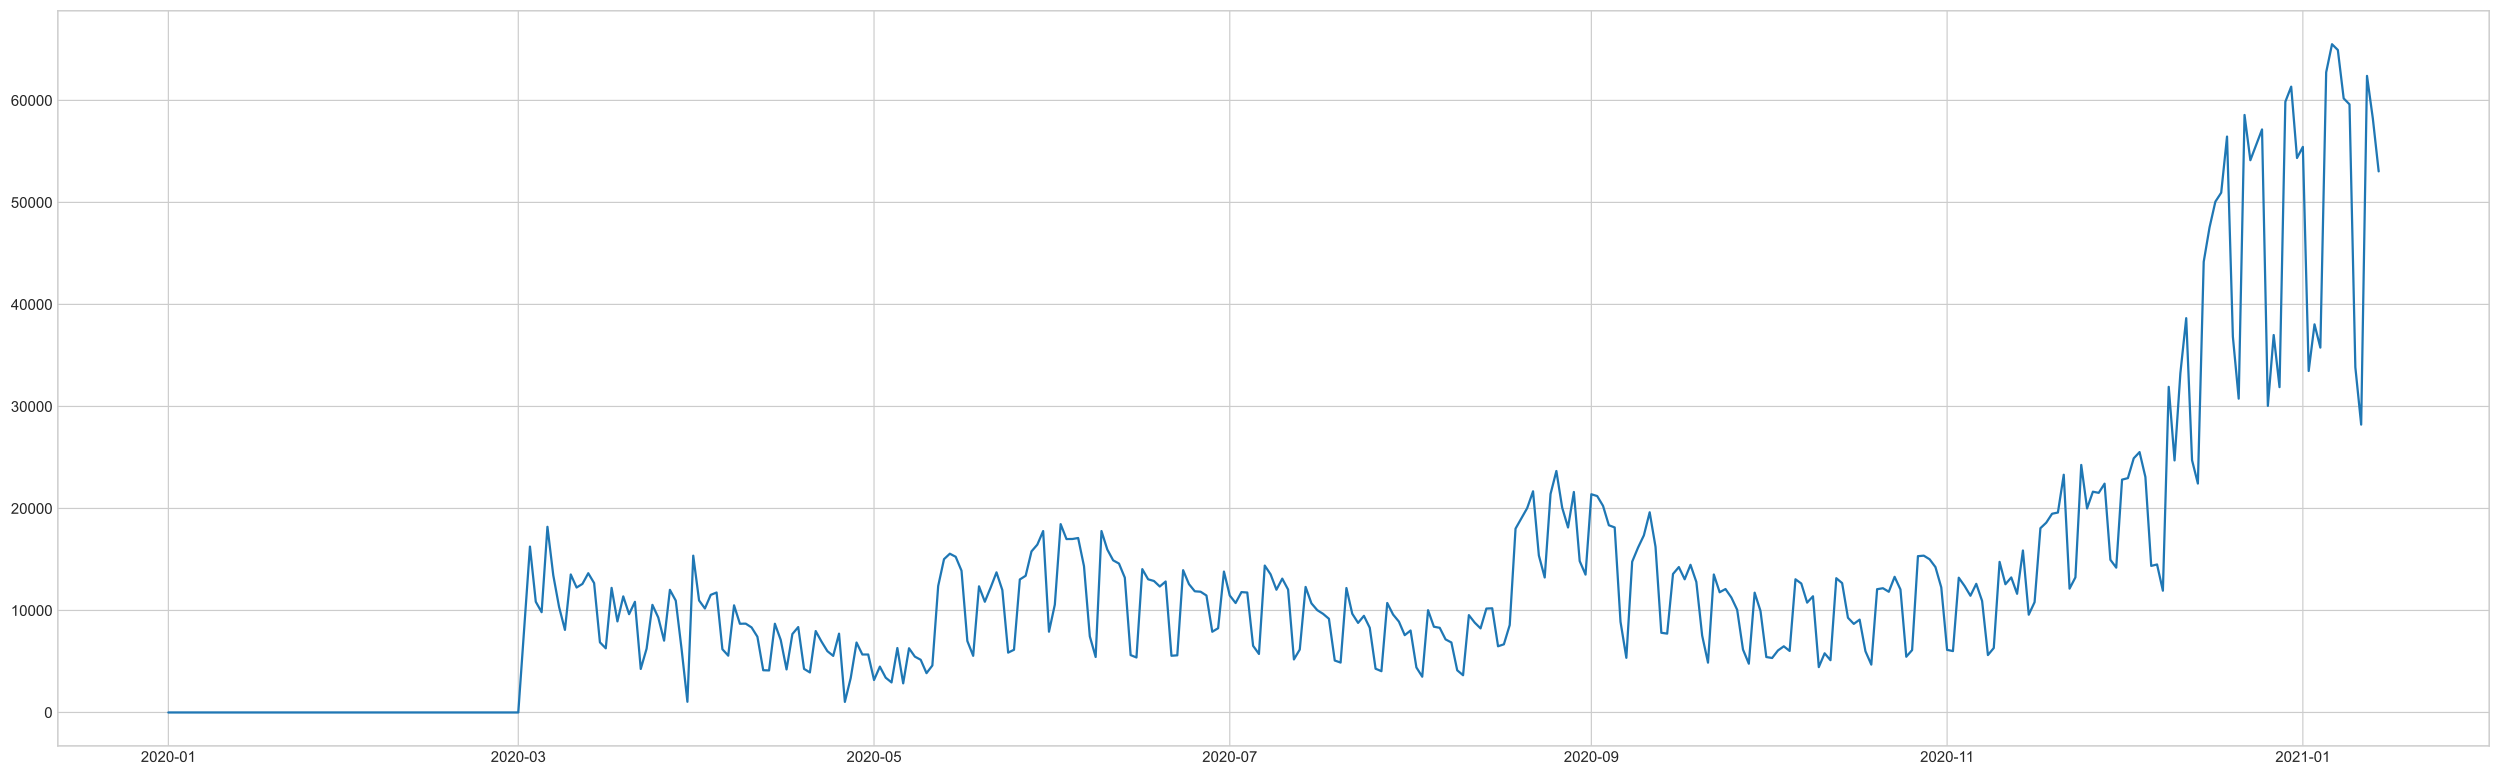 <?xml version="1.0" encoding="utf-8" standalone="no"?>
<!DOCTYPE svg PUBLIC "-//W3C//DTD SVG 1.1//EN"
  "http://www.w3.org/Graphics/SVG/1.1/DTD/svg11.dtd">
<!-- Created with matplotlib (https://matplotlib.org/) -->
<svg height="516.285pt" version="1.1" viewBox="0 0 1663.905 516.285" width="1663.905pt" xmlns="http://www.w3.org/2000/svg" xmlns:xlink="http://www.w3.org/1999/xlink">

 <defs>
  <style type="text/css">*{stroke-linecap:butt;stroke-linejoin:round;}</style>
 </defs>
 <g id="figure_1">
  <g id="patch_1">
   <path d="M 0 516.285 
L 1663.905 516.285 
L 1663.905 0 
L 0 0 
z
" style="fill:#ffffff;"/>
  </g>
  <g id="axes_1">
   <g id="patch_2">
    <path d="M 38.505 496.44 
L 1656.705 496.44 
L 1656.705 7.2 
L 38.505 7.2 
z
" style="fill:#ffffff;"/>
   </g>
   <g id="matplotlib.axis_1">
    <g id="xtick_1">
     <g id="line2d_1">
      <path clip-path="url(#p9bca34eef6)" d="M 112.059 496.44 
L 112.059 7.2 
" style="fill:none;stroke:#cccccc;stroke-linecap:round;stroke-width:0.8;"/>
     </g>
     <g id="line2d_2"/>
     <g id="text_1">
      <!-- 2020-01 -->
      <g style="fill:#262626;" transform="translate(93.712 507.098)scale(0.1 -0.1)">
       <defs>
        <path d="M 50.344 8.453 
L 50.344 0 
L 3.031 0 
Q 2.938 3.172 4.047 6.109 
Q 5.859 10.938 9.828 15.625 
Q 13.812 20.312 21.344 26.469 
Q 33.016 36.031 37.109 41.625 
Q 41.219 47.219 41.219 52.203 
Q 41.219 57.422 37.469 61 
Q 33.734 64.594 27.734 64.594 
Q 21.391 64.594 17.578 60.781 
Q 13.766 56.984 13.719 50.25 
L 4.688 51.172 
Q 5.609 61.281 11.656 66.578 
Q 17.719 71.875 27.938 71.875 
Q 38.234 71.875 44.234 66.156 
Q 50.25 60.453 50.25 52 
Q 50.25 47.703 48.484 43.547 
Q 46.734 39.406 42.656 34.812 
Q 38.578 30.219 29.109 22.219 
Q 21.188 15.578 18.938 13.203 
Q 16.703 10.844 15.234 8.453 
z
" id="ArialMT-50"/>
        <path d="M 4.156 35.297 
Q 4.156 48 6.766 55.734 
Q 9.375 63.484 14.516 67.672 
Q 19.672 71.875 27.484 71.875 
Q 33.25 71.875 37.594 69.547 
Q 41.938 67.234 44.766 62.859 
Q 47.609 58.5 49.219 52.219 
Q 50.828 45.953 50.828 35.297 
Q 50.828 22.703 48.234 14.969 
Q 45.656 7.234 40.5 3 
Q 35.359 -1.219 27.484 -1.219 
Q 17.141 -1.219 11.234 6.203 
Q 4.156 15.141 4.156 35.297 
z
M 13.188 35.297 
Q 13.188 17.672 17.312 11.828 
Q 21.438 6 27.484 6 
Q 33.547 6 37.672 11.859 
Q 41.797 17.719 41.797 35.297 
Q 41.797 52.984 37.672 58.781 
Q 33.547 64.594 27.391 64.594 
Q 21.344 64.594 17.719 59.469 
Q 13.188 52.938 13.188 35.297 
z
" id="ArialMT-48"/>
        <path d="M 3.172 21.484 
L 3.172 30.328 
L 30.172 30.328 
L 30.172 21.484 
z
" id="ArialMT-45"/>
        <path d="M 37.25 0 
L 28.469 0 
L 28.469 56 
Q 25.297 52.984 20.141 49.953 
Q 14.984 46.922 10.891 45.406 
L 10.891 53.906 
Q 18.266 57.375 23.781 62.297 
Q 29.297 67.234 31.594 71.875 
L 37.25 71.875 
z
" id="ArialMT-49"/>
       </defs>
       <use xlink:href="#ArialMT-50"/>
       <use x="55.615" xlink:href="#ArialMT-48"/>
       <use x="111.23" xlink:href="#ArialMT-50"/>
       <use x="166.846" xlink:href="#ArialMT-48"/>
       <use x="222.461" xlink:href="#ArialMT-45"/>
       <use x="255.762" xlink:href="#ArialMT-48"/>
       <use x="311.377" xlink:href="#ArialMT-49"/>
      </g>
     </g>
    </g>
    <g id="xtick_2">
     <g id="line2d_3">
      <path clip-path="url(#p9bca34eef6)" d="M 344.95 496.44 
L 344.95 7.2 
" style="fill:none;stroke:#cccccc;stroke-linecap:round;stroke-width:0.8;"/>
     </g>
     <g id="line2d_4"/>
     <g id="text_2">
      <!-- 2020-03 -->
      <g style="fill:#262626;" transform="translate(326.602 507.098)scale(0.1 -0.1)">
       <defs>
        <path d="M 4.203 18.891 
L 12.984 20.062 
Q 14.5 12.594 18.141 9.297 
Q 21.781 6 27 6 
Q 33.203 6 37.469 10.297 
Q 41.75 14.594 41.75 20.953 
Q 41.75 27 37.797 30.922 
Q 33.844 34.859 27.734 34.859 
Q 25.25 34.859 21.531 33.891 
L 22.516 41.609 
Q 23.391 41.5 23.922 41.5 
Q 29.547 41.5 34.031 44.422 
Q 38.531 47.359 38.531 53.469 
Q 38.531 58.297 35.25 61.469 
Q 31.984 64.656 26.812 64.656 
Q 21.688 64.656 18.266 61.422 
Q 14.844 58.203 13.875 51.766 
L 5.078 53.328 
Q 6.688 62.156 12.391 67.016 
Q 18.109 71.875 26.609 71.875 
Q 32.469 71.875 37.391 69.359 
Q 42.328 66.844 44.938 62.5 
Q 47.562 58.156 47.562 53.266 
Q 47.562 48.641 45.062 44.828 
Q 42.578 41.016 37.703 38.766 
Q 44.047 37.312 47.562 32.688 
Q 51.078 28.078 51.078 21.141 
Q 51.078 11.766 44.234 5.25 
Q 37.406 -1.266 26.953 -1.266 
Q 17.531 -1.266 11.297 4.344 
Q 5.078 9.969 4.203 18.891 
z
" id="ArialMT-51"/>
       </defs>
       <use xlink:href="#ArialMT-50"/>
       <use x="55.615" xlink:href="#ArialMT-48"/>
       <use x="111.23" xlink:href="#ArialMT-50"/>
       <use x="166.846" xlink:href="#ArialMT-48"/>
       <use x="222.461" xlink:href="#ArialMT-45"/>
       <use x="255.762" xlink:href="#ArialMT-48"/>
       <use x="311.377" xlink:href="#ArialMT-51"/>
      </g>
     </g>
    </g>
    <g id="xtick_3">
     <g id="line2d_5">
      <path clip-path="url(#p9bca34eef6)" d="M 581.722 496.44 
L 581.722 7.2 
" style="fill:none;stroke:#cccccc;stroke-linecap:round;stroke-width:0.8;"/>
     </g>
     <g id="line2d_6"/>
     <g id="text_3">
      <!-- 2020-05 -->
      <g style="fill:#262626;" transform="translate(563.374 507.098)scale(0.1 -0.1)">
       <defs>
        <path d="M 4.156 18.75 
L 13.375 19.531 
Q 14.406 12.797 18.141 9.391 
Q 21.875 6 27.156 6 
Q 33.5 6 37.891 10.781 
Q 42.281 15.578 42.281 23.484 
Q 42.281 31 38.062 35.344 
Q 33.844 39.703 27 39.703 
Q 22.75 39.703 19.328 37.766 
Q 15.922 35.844 13.969 32.766 
L 5.719 33.844 
L 12.641 70.609 
L 48.25 70.609 
L 48.25 62.203 
L 19.672 62.203 
L 15.828 42.969 
Q 22.266 47.469 29.344 47.469 
Q 38.719 47.469 45.156 40.969 
Q 51.609 34.469 51.609 24.266 
Q 51.609 14.547 45.953 7.469 
Q 39.062 -1.219 27.156 -1.219 
Q 17.391 -1.219 11.203 4.25 
Q 5.031 9.719 4.156 18.75 
z
" id="ArialMT-53"/>
       </defs>
       <use xlink:href="#ArialMT-50"/>
       <use x="55.615" xlink:href="#ArialMT-48"/>
       <use x="111.23" xlink:href="#ArialMT-50"/>
       <use x="166.846" xlink:href="#ArialMT-48"/>
       <use x="222.461" xlink:href="#ArialMT-45"/>
       <use x="255.762" xlink:href="#ArialMT-48"/>
       <use x="311.377" xlink:href="#ArialMT-53"/>
      </g>
     </g>
    </g>
    <g id="xtick_4">
     <g id="line2d_7">
      <path clip-path="url(#p9bca34eef6)" d="M 818.493 496.44 
L 818.493 7.2 
" style="fill:none;stroke:#cccccc;stroke-linecap:round;stroke-width:0.8;"/>
     </g>
     <g id="line2d_8"/>
     <g id="text_4">
      <!-- 2020-07 -->
      <g style="fill:#262626;" transform="translate(800.146 507.098)scale(0.1 -0.1)">
       <defs>
        <path d="M 4.734 62.203 
L 4.734 70.656 
L 51.078 70.656 
L 51.078 63.812 
Q 44.234 56.547 37.516 44.484 
Q 30.812 32.422 27.156 19.672 
Q 24.516 10.688 23.781 0 
L 14.75 0 
Q 14.891 8.453 18.062 20.406 
Q 21.234 32.375 27.172 43.484 
Q 33.109 54.594 39.797 62.203 
z
" id="ArialMT-55"/>
       </defs>
       <use xlink:href="#ArialMT-50"/>
       <use x="55.615" xlink:href="#ArialMT-48"/>
       <use x="111.23" xlink:href="#ArialMT-50"/>
       <use x="166.846" xlink:href="#ArialMT-48"/>
       <use x="222.461" xlink:href="#ArialMT-45"/>
       <use x="255.762" xlink:href="#ArialMT-48"/>
       <use x="311.377" xlink:href="#ArialMT-55"/>
      </g>
     </g>
    </g>
    <g id="xtick_5">
     <g id="line2d_9">
      <path clip-path="url(#p9bca34eef6)" d="M 1059.147 496.44 
L 1059.147 7.2 
" style="fill:none;stroke:#cccccc;stroke-linecap:round;stroke-width:0.8;"/>
     </g>
     <g id="line2d_10"/>
     <g id="text_5">
      <!-- 2020-09 -->
      <g style="fill:#262626;" transform="translate(1040.799 507.098)scale(0.1 -0.1)">
       <defs>
        <path d="M 5.469 16.547 
L 13.922 17.328 
Q 14.984 11.375 18.016 8.688 
Q 21.047 6 25.781 6 
Q 29.828 6 32.875 7.859 
Q 35.938 9.719 37.891 12.812 
Q 39.844 15.922 41.156 21.188 
Q 42.484 26.469 42.484 31.938 
Q 42.484 32.516 42.438 33.688 
Q 39.797 29.5 35.234 26.875 
Q 30.672 24.266 25.344 24.266 
Q 16.453 24.266 10.297 30.703 
Q 4.156 37.156 4.156 47.703 
Q 4.156 58.594 10.578 65.234 
Q 17 71.875 26.656 71.875 
Q 33.641 71.875 39.422 68.109 
Q 45.219 64.359 48.219 57.391 
Q 51.219 50.438 51.219 37.25 
Q 51.219 23.531 48.234 15.406 
Q 45.266 7.281 39.375 3.031 
Q 33.5 -1.219 25.594 -1.219 
Q 17.188 -1.219 11.859 3.438 
Q 6.547 8.109 5.469 16.547 
z
M 41.453 48.141 
Q 41.453 55.719 37.422 60.156 
Q 33.406 64.594 27.734 64.594 
Q 21.875 64.594 17.531 59.812 
Q 13.188 55.031 13.188 47.406 
Q 13.188 40.578 17.312 36.297 
Q 21.438 32.031 27.484 32.031 
Q 33.594 32.031 37.516 36.297 
Q 41.453 40.578 41.453 48.141 
z
" id="ArialMT-57"/>
       </defs>
       <use xlink:href="#ArialMT-50"/>
       <use x="55.615" xlink:href="#ArialMT-48"/>
       <use x="111.23" xlink:href="#ArialMT-50"/>
       <use x="166.846" xlink:href="#ArialMT-48"/>
       <use x="222.461" xlink:href="#ArialMT-45"/>
       <use x="255.762" xlink:href="#ArialMT-48"/>
       <use x="311.377" xlink:href="#ArialMT-57"/>
      </g>
     </g>
    </g>
    <g id="xtick_6">
     <g id="line2d_11">
      <path clip-path="url(#p9bca34eef6)" d="M 1295.919 496.44 
L 1295.919 7.2 
" style="fill:none;stroke:#cccccc;stroke-linecap:round;stroke-width:0.8;"/>
     </g>
     <g id="line2d_12"/>
     <g id="text_6">
      <!-- 2020-11 -->
      <g style="fill:#262626;" transform="translate(1277.94 507.098)scale(0.1 -0.1)">
       <use xlink:href="#ArialMT-50"/>
       <use x="55.615" xlink:href="#ArialMT-48"/>
       <use x="111.23" xlink:href="#ArialMT-50"/>
       <use x="166.846" xlink:href="#ArialMT-48"/>
       <use x="222.461" xlink:href="#ArialMT-45"/>
       <use x="255.762" xlink:href="#ArialMT-49"/>
       <use x="304.002" xlink:href="#ArialMT-49"/>
      </g>
     </g>
    </g>
    <g id="xtick_7">
     <g id="line2d_13">
      <path clip-path="url(#p9bca34eef6)" d="M 1532.691 496.44 
L 1532.691 7.2 
" style="fill:none;stroke:#cccccc;stroke-linecap:round;stroke-width:0.8;"/>
     </g>
     <g id="line2d_14"/>
     <g id="text_7">
      <!-- 2021-01 -->
      <g style="fill:#262626;" transform="translate(1514.343 507.098)scale(0.1 -0.1)">
       <use xlink:href="#ArialMT-50"/>
       <use x="55.615" xlink:href="#ArialMT-48"/>
       <use x="111.23" xlink:href="#ArialMT-50"/>
       <use x="166.846" xlink:href="#ArialMT-49"/>
       <use x="222.461" xlink:href="#ArialMT-45"/>
       <use x="255.762" xlink:href="#ArialMT-48"/>
       <use x="311.377" xlink:href="#ArialMT-49"/>
      </g>
     </g>
    </g>
   </g>
   <g id="matplotlib.axis_2">
    <g id="ytick_1">
     <g id="line2d_15">
      <path clip-path="url(#p9bca34eef6)" d="M 38.505 474.202 
L 1656.705 474.202 
" style="fill:none;stroke:#cccccc;stroke-linecap:round;stroke-width:0.8;"/>
     </g>
     <g id="line2d_16"/>
     <g id="text_8">
      <!-- 0 -->
      <g style="fill:#262626;" transform="translate(29.444 477.781)scale(0.1 -0.1)">
       <use xlink:href="#ArialMT-48"/>
      </g>
     </g>
    </g>
    <g id="ytick_2">
     <g id="line2d_17">
      <path clip-path="url(#p9bca34eef6)" d="M 38.505 406.305 
L 1656.705 406.305 
" style="fill:none;stroke:#cccccc;stroke-linecap:round;stroke-width:0.8;"/>
     </g>
     <g id="line2d_18"/>
     <g id="text_9">
      <!-- 10000 -->
      <g style="fill:#262626;" transform="translate(7.2 409.884)scale(0.1 -0.1)">
       <use xlink:href="#ArialMT-49"/>
       <use x="55.615" xlink:href="#ArialMT-48"/>
       <use x="111.23" xlink:href="#ArialMT-48"/>
       <use x="166.846" xlink:href="#ArialMT-48"/>
       <use x="222.461" xlink:href="#ArialMT-48"/>
      </g>
     </g>
    </g>
    <g id="ytick_3">
     <g id="line2d_19">
      <path clip-path="url(#p9bca34eef6)" d="M 38.505 338.409 
L 1656.705 338.409 
" style="fill:none;stroke:#cccccc;stroke-linecap:round;stroke-width:0.8;"/>
     </g>
     <g id="line2d_20"/>
     <g id="text_10">
      <!-- 20000 -->
      <g style="fill:#262626;" transform="translate(7.2 341.987)scale(0.1 -0.1)">
       <use xlink:href="#ArialMT-50"/>
       <use x="55.615" xlink:href="#ArialMT-48"/>
       <use x="111.23" xlink:href="#ArialMT-48"/>
       <use x="166.846" xlink:href="#ArialMT-48"/>
       <use x="222.461" xlink:href="#ArialMT-48"/>
      </g>
     </g>
    </g>
    <g id="ytick_4">
     <g id="line2d_21">
      <path clip-path="url(#p9bca34eef6)" d="M 38.505 270.512 
L 1656.705 270.512 
" style="fill:none;stroke:#cccccc;stroke-linecap:round;stroke-width:0.8;"/>
     </g>
     <g id="line2d_22"/>
     <g id="text_11">
      <!-- 30000 -->
      <g style="fill:#262626;" transform="translate(7.2 274.091)scale(0.1 -0.1)">
       <use xlink:href="#ArialMT-51"/>
       <use x="55.615" xlink:href="#ArialMT-48"/>
       <use x="111.23" xlink:href="#ArialMT-48"/>
       <use x="166.846" xlink:href="#ArialMT-48"/>
       <use x="222.461" xlink:href="#ArialMT-48"/>
      </g>
     </g>
    </g>
    <g id="ytick_5">
     <g id="line2d_23">
      <path clip-path="url(#p9bca34eef6)" d="M 38.505 202.615 
L 1656.705 202.615 
" style="fill:none;stroke:#cccccc;stroke-linecap:round;stroke-width:0.8;"/>
     </g>
     <g id="line2d_24"/>
     <g id="text_12">
      <!-- 40000 -->
      <g style="fill:#262626;" transform="translate(7.2 206.194)scale(0.1 -0.1)">
       <defs>
        <path d="M 32.328 0 
L 32.328 17.141 
L 1.266 17.141 
L 1.266 25.203 
L 33.938 71.578 
L 41.109 71.578 
L 41.109 25.203 
L 50.781 25.203 
L 50.781 17.141 
L 41.109 17.141 
L 41.109 0 
z
M 32.328 25.203 
L 32.328 57.469 
L 9.906 25.203 
z
" id="ArialMT-52"/>
       </defs>
       <use xlink:href="#ArialMT-52"/>
       <use x="55.615" xlink:href="#ArialMT-48"/>
       <use x="111.23" xlink:href="#ArialMT-48"/>
       <use x="166.846" xlink:href="#ArialMT-48"/>
       <use x="222.461" xlink:href="#ArialMT-48"/>
      </g>
     </g>
    </g>
    <g id="ytick_6">
     <g id="line2d_25">
      <path clip-path="url(#p9bca34eef6)" d="M 38.505 134.719 
L 1656.705 134.719 
" style="fill:none;stroke:#cccccc;stroke-linecap:round;stroke-width:0.8;"/>
     </g>
     <g id="line2d_26"/>
     <g id="text_13">
      <!-- 50000 -->
      <g style="fill:#262626;" transform="translate(7.2 138.298)scale(0.1 -0.1)">
       <use xlink:href="#ArialMT-53"/>
       <use x="55.615" xlink:href="#ArialMT-48"/>
       <use x="111.23" xlink:href="#ArialMT-48"/>
       <use x="166.846" xlink:href="#ArialMT-48"/>
       <use x="222.461" xlink:href="#ArialMT-48"/>
      </g>
     </g>
    </g>
    <g id="ytick_7">
     <g id="line2d_27">
      <path clip-path="url(#p9bca34eef6)" d="M 38.505 66.822 
L 1656.705 66.822 
" style="fill:none;stroke:#cccccc;stroke-linecap:round;stroke-width:0.8;"/>
     </g>
     <g id="line2d_28"/>
     <g id="text_14">
      <!-- 60000 -->
      <g style="fill:#262626;" transform="translate(7.2 70.401)scale(0.1 -0.1)">
       <defs>
        <path d="M 49.75 54.047 
L 41.016 53.375 
Q 39.844 58.547 37.703 60.891 
Q 34.125 64.656 28.906 64.656 
Q 24.703 64.656 21.531 62.312 
Q 17.391 59.281 14.984 53.469 
Q 12.594 47.656 12.5 36.922 
Q 15.672 41.75 20.266 44.094 
Q 24.859 46.438 29.891 46.438 
Q 38.672 46.438 44.844 39.969 
Q 51.031 33.5 51.031 23.25 
Q 51.031 16.5 48.125 10.719 
Q 45.219 4.938 40.141 1.859 
Q 35.062 -1.219 28.609 -1.219 
Q 17.625 -1.219 10.688 6.859 
Q 3.766 14.938 3.766 33.5 
Q 3.766 54.25 11.422 63.672 
Q 18.109 71.875 29.438 71.875 
Q 37.891 71.875 43.281 67.141 
Q 48.688 62.406 49.75 54.047 
z
M 13.875 23.188 
Q 13.875 18.656 15.797 14.5 
Q 17.719 10.359 21.188 8.172 
Q 24.656 6 28.469 6 
Q 34.031 6 38.031 10.484 
Q 42.047 14.984 42.047 22.703 
Q 42.047 30.125 38.078 34.391 
Q 34.125 38.672 28.125 38.672 
Q 22.172 38.672 18.016 34.391 
Q 13.875 30.125 13.875 23.188 
z
" id="ArialMT-54"/>
       </defs>
       <use xlink:href="#ArialMT-54"/>
       <use x="55.615" xlink:href="#ArialMT-48"/>
       <use x="111.23" xlink:href="#ArialMT-48"/>
       <use x="166.846" xlink:href="#ArialMT-48"/>
       <use x="222.461" xlink:href="#ArialMT-48"/>
      </g>
     </g>
    </g>
   </g>
   <g id="line2d_29">
    <path clip-path="url(#p9bca34eef6)" d="M 112.059 474.202 
L 344.95 474.202 
L 352.713 363.802 
L 356.594 400.493 
L 360.476 407.432 
L 364.357 350.637 
L 368.239 382.888 
L 372.12 404.071 
L 376.002 419.206 
L 379.883 382.365 
L 383.765 391.022 
L 387.646 388.632 
L 391.528 381.53 
L 395.409 388.055 
L 399.291 427.509 
L 403.172 431.481 
L 407.054 391.286 
L 410.935 413.563 
L 414.817 396.956 
L 418.698 408.749 
L 422.58 400.568 
L 426.461 445.203 
L 430.343 431.726 
L 434.224 402.598 
L 438.106 410.963 
L 441.987 426.362 
L 445.869 392.597 
L 449.75 399.76 
L 453.632 431.997 
L 457.513 467.052 
L 461.395 369.845 
L 465.276 399.631 
L 469.158 404.974 
L 473.039 395.917 
L 476.921 394.362 
L 480.802 432.099 
L 484.684 436.377 
L 488.565 402.91 
L 492.447 415.139 
L 496.328 415.077 
L 500.21 417.576 
L 504.091 423.768 
L 507.973 446.079 
L 511.854 446.215 
L 515.736 415.166 
L 519.617 425.9 
L 523.499 445.529 
L 527.38 422.003 
L 531.262 417.366 
L 535.143 445.176 
L 539.025 447.546 
L 542.906 420.027 
L 546.788 427.048 
L 550.669 433.382 
L 554.551 436.526 
L 558.432 421.758 
L 562.314 467.134 
L 566.195 451.287 
L 570.077 427.665 
L 573.958 435.616 
L 577.84 435.609 
L 581.722 452.556 
L 585.603 443.696 
L 589.485 451.042 
L 593.366 454.186 
L 597.248 431.318 
L 601.129 454.797 
L 605.011 431.474 
L 608.892 437.028 
L 612.774 439.12 
L 616.655 448.021 
L 620.537 442.929 
L 624.418 390.024 
L 628.3 372.153 
L 632.181 368.528 
L 636.063 370.571 
L 639.944 379.839 
L 643.826 426.62 
L 647.707 436.465 
L 651.589 390.261 
L 655.47 400.473 
L 659.352 391.022 
L 663.233 380.953 
L 667.115 392.712 
L 670.996 434.353 
L 674.878 432.459 
L 678.759 385.678 
L 682.641 383.214 
L 686.522 366.993 
L 690.404 362.485 
L 694.285 353.475 
L 698.167 420.421 
L 702.048 402.442 
L 705.93 348.865 
L 709.811 358.771 
L 713.693 358.737 
L 717.574 358.085 
L 721.456 376.804 
L 725.337 423.524 
L 729.219 437.239 
L 733.1 353.461 
L 736.982 365.737 
L 740.863 372.927 
L 744.745 375.08 
L 748.626 384.463 
L 752.508 436.017 
L 756.389 437.592 
L 760.271 378.821 
L 764.152 385.556 
L 768.034 386.69 
L 771.915 390.343 
L 775.797 387.036 
L 779.678 436.438 
L 783.56 436.159 
L 787.441 379.513 
L 791.323 388.754 
L 795.204 393.534 
L 799.086 393.833 
L 802.967 396.358 
L 806.849 420.462 
L 810.73 418.126 
L 814.612 380.43 
L 818.493 396.352 
L 822.375 401.342 
L 826.256 394.091 
L 830.138 394.355 
L 834.019 429.838 
L 837.901 435.222 
L 841.782 376.444 
L 845.664 382.27 
L 849.545 392.475 
L 853.427 385.128 
L 857.308 392.38 
L 861.19 438.875 
L 865.071 432.323 
L 868.953 390.662 
L 872.834 401.552 
L 876.716 406.088 
L 880.597 408.553 
L 884.479 411.825 
L 888.361 439.608 
L 892.242 440.973 
L 896.124 391.388 
L 900.005 408.471 
L 903.887 414.568 
L 907.768 409.883 
L 911.65 417.8 
L 915.531 445.061 
L 919.413 446.717 
L 923.294 401.349 
L 927.176 409.001 
L 931.057 413.72 
L 934.939 422.729 
L 938.82 419.654 
L 942.702 444.219 
L 946.583 450.363 
L 950.465 406.149 
L 954.346 417.121 
L 958.228 417.848 
L 962.109 425.554 
L 965.991 427.611 
L 969.872 446.12 
L 973.754 449.399 
L 977.635 409.422 
L 981.517 414.398 
L 985.398 418.214 
L 989.28 405.042 
L 993.161 404.866 
L 997.043 430.13 
L 1000.924 428.827 
L 1004.806 416.001 
L 1008.687 351.839 
L 1016.45 338.137 
L 1020.332 327.022 
L 1024.213 369.736 
L 1028.095 384.334 
L 1031.976 328.801 
L 1035.858 313.497 
L 1039.739 337.913 
L 1043.621 351.051 
L 1047.502 327.464 
L 1051.384 373.436 
L 1055.265 382.412 
L 1059.147 328.964 
L 1063.028 330.159 
L 1066.91 336.664 
L 1070.791 349.584 
L 1074.673 351.044 
L 1078.554 413.842 
L 1082.436 437.796 
L 1086.317 373.844 
L 1090.199 364.508 
L 1094.08 356.354 
L 1097.962 340.989 
L 1101.843 363.897 
L 1105.725 421.154 
L 1109.606 421.704 
L 1113.488 382.025 
L 1117.369 377.422 
L 1121.251 385.529 
L 1125.132 375.935 
L 1129.014 387.315 
L 1132.895 423.015 
L 1136.777 441.014 
L 1140.658 382.385 
L 1144.54 394.172 
L 1148.421 392.047 
L 1152.303 397.635 
L 1156.184 405.837 
L 1160.066 432.296 
L 1163.947 441.706 
L 1167.829 394.484 
L 1171.71 406.611 
L 1175.592 437.293 
L 1179.473 437.931 
L 1183.355 432.907 
L 1187.236 430.164 
L 1191.118 433.24 
L 1195 385.563 
L 1198.881 388.38 
L 1202.763 401.07 
L 1206.644 396.874 
L 1210.526 443.981 
L 1214.407 434.829 
L 1218.289 439.391 
L 1222.17 384.843 
L 1226.052 388.089 
L 1229.933 411.16 
L 1233.815 415.22 
L 1237.696 412.409 
L 1241.578 433.45 
L 1245.459 442.311 
L 1249.341 392.149 
L 1253.222 391.504 
L 1257.104 393.853 
L 1260.985 383.926 
L 1264.867 392.332 
L 1268.748 437.083 
L 1272.63 432.663 
L 1276.511 370.164 
L 1280.393 369.824 
L 1284.274 372.235 
L 1288.156 377.429 
L 1292.037 390.954 
L 1295.919 432.527 
L 1299.8 433.328 
L 1303.682 384.517 
L 1307.563 390.003 
L 1311.445 396.487 
L 1315.326 388.598 
L 1319.208 399.957 
L 1323.089 435.969 
L 1326.971 431.298 
L 1330.852 373.98 
L 1334.734 388.829 
L 1338.615 384.32 
L 1342.497 395.177 
L 1346.378 366.396 
L 1350.26 409.096 
L 1354.141 400.785 
L 1358.023 351.553 
L 1361.904 347.867 
L 1365.786 341.932 
L 1369.667 341.124 
L 1373.549 315.982 
L 1377.43 391.748 
L 1381.312 384.273 
L 1385.193 309.457 
L 1389.075 338.368 
L 1392.956 327.267 
L 1396.838 328.014 
L 1400.719 321.93 
L 1404.601 372.581 
L 1408.482 377.782 
L 1412.364 319.228 
L 1416.245 318.223 
L 1420.127 305.031 
L 1424.008 300.902 
L 1427.89 317.456 
L 1431.771 376.628 
L 1435.653 375.691 
L 1439.534 393.126 
L 1443.416 257.483 
L 1447.297 306.422 
L 1451.179 248.337 
L 1455.06 211.775 
L 1458.942 306.287 
L 1462.823 321.815 
L 1466.705 174.228 
L 1470.586 151.36 
L 1474.468 134.237 
L 1478.349 128.235 
L 1482.231 90.912 
L 1486.112 224.05 
L 1489.994 265.304 
L 1493.875 76.538 
L 1497.757 106.609 
L 1505.52 86.173 
L 1509.402 270.118 
L 1513.283 223.005 
L 1517.165 257.646 
L 1521.046 67.691 
L 1524.928 57.704 
L 1528.809 105.129 
L 1532.691 97.803 
L 1536.572 246.904 
L 1540.454 215.889 
L 1544.335 231.336 
L 1548.217 48.137 
L 1552.098 29.438 
L 1555.98 33.268 
L 1559.861 65.491 
L 1563.743 69.456 
L 1567.624 244.392 
L 1571.506 282.584 
L 1575.387 50.527 
L 1579.269 78.86 
L 1583.15 114.031 
L 1583.15 114.031 
" style="fill:none;stroke:#1f77b4;stroke-linecap:round;stroke-width:1.5;"/>
   </g>
   <g id="patch_3">
    <path d="M 38.505 496.44 
L 38.505 7.2 
" style="fill:none;stroke:#cccccc;stroke-linecap:square;stroke-linejoin:miter;"/>
   </g>
   <g id="patch_4">
    <path d="M 1656.705 496.44 
L 1656.705 7.2 
" style="fill:none;stroke:#cccccc;stroke-linecap:square;stroke-linejoin:miter;"/>
   </g>
   <g id="patch_5">
    <path d="M 38.505 496.44 
L 1656.705 496.44 
" style="fill:none;stroke:#cccccc;stroke-linecap:square;stroke-linejoin:miter;"/>
   </g>
   <g id="patch_6">
    <path d="M 38.505 7.2 
L 1656.705 7.2 
" style="fill:none;stroke:#cccccc;stroke-linecap:square;stroke-linejoin:miter;"/>
   </g>
  </g>
 </g>
 <defs>
  <clipPath id="p9bca34eef6">
   <rect height="489.24" width="1618.2" x="38.505" y="7.2"/>
  </clipPath>
 </defs>
</svg>
